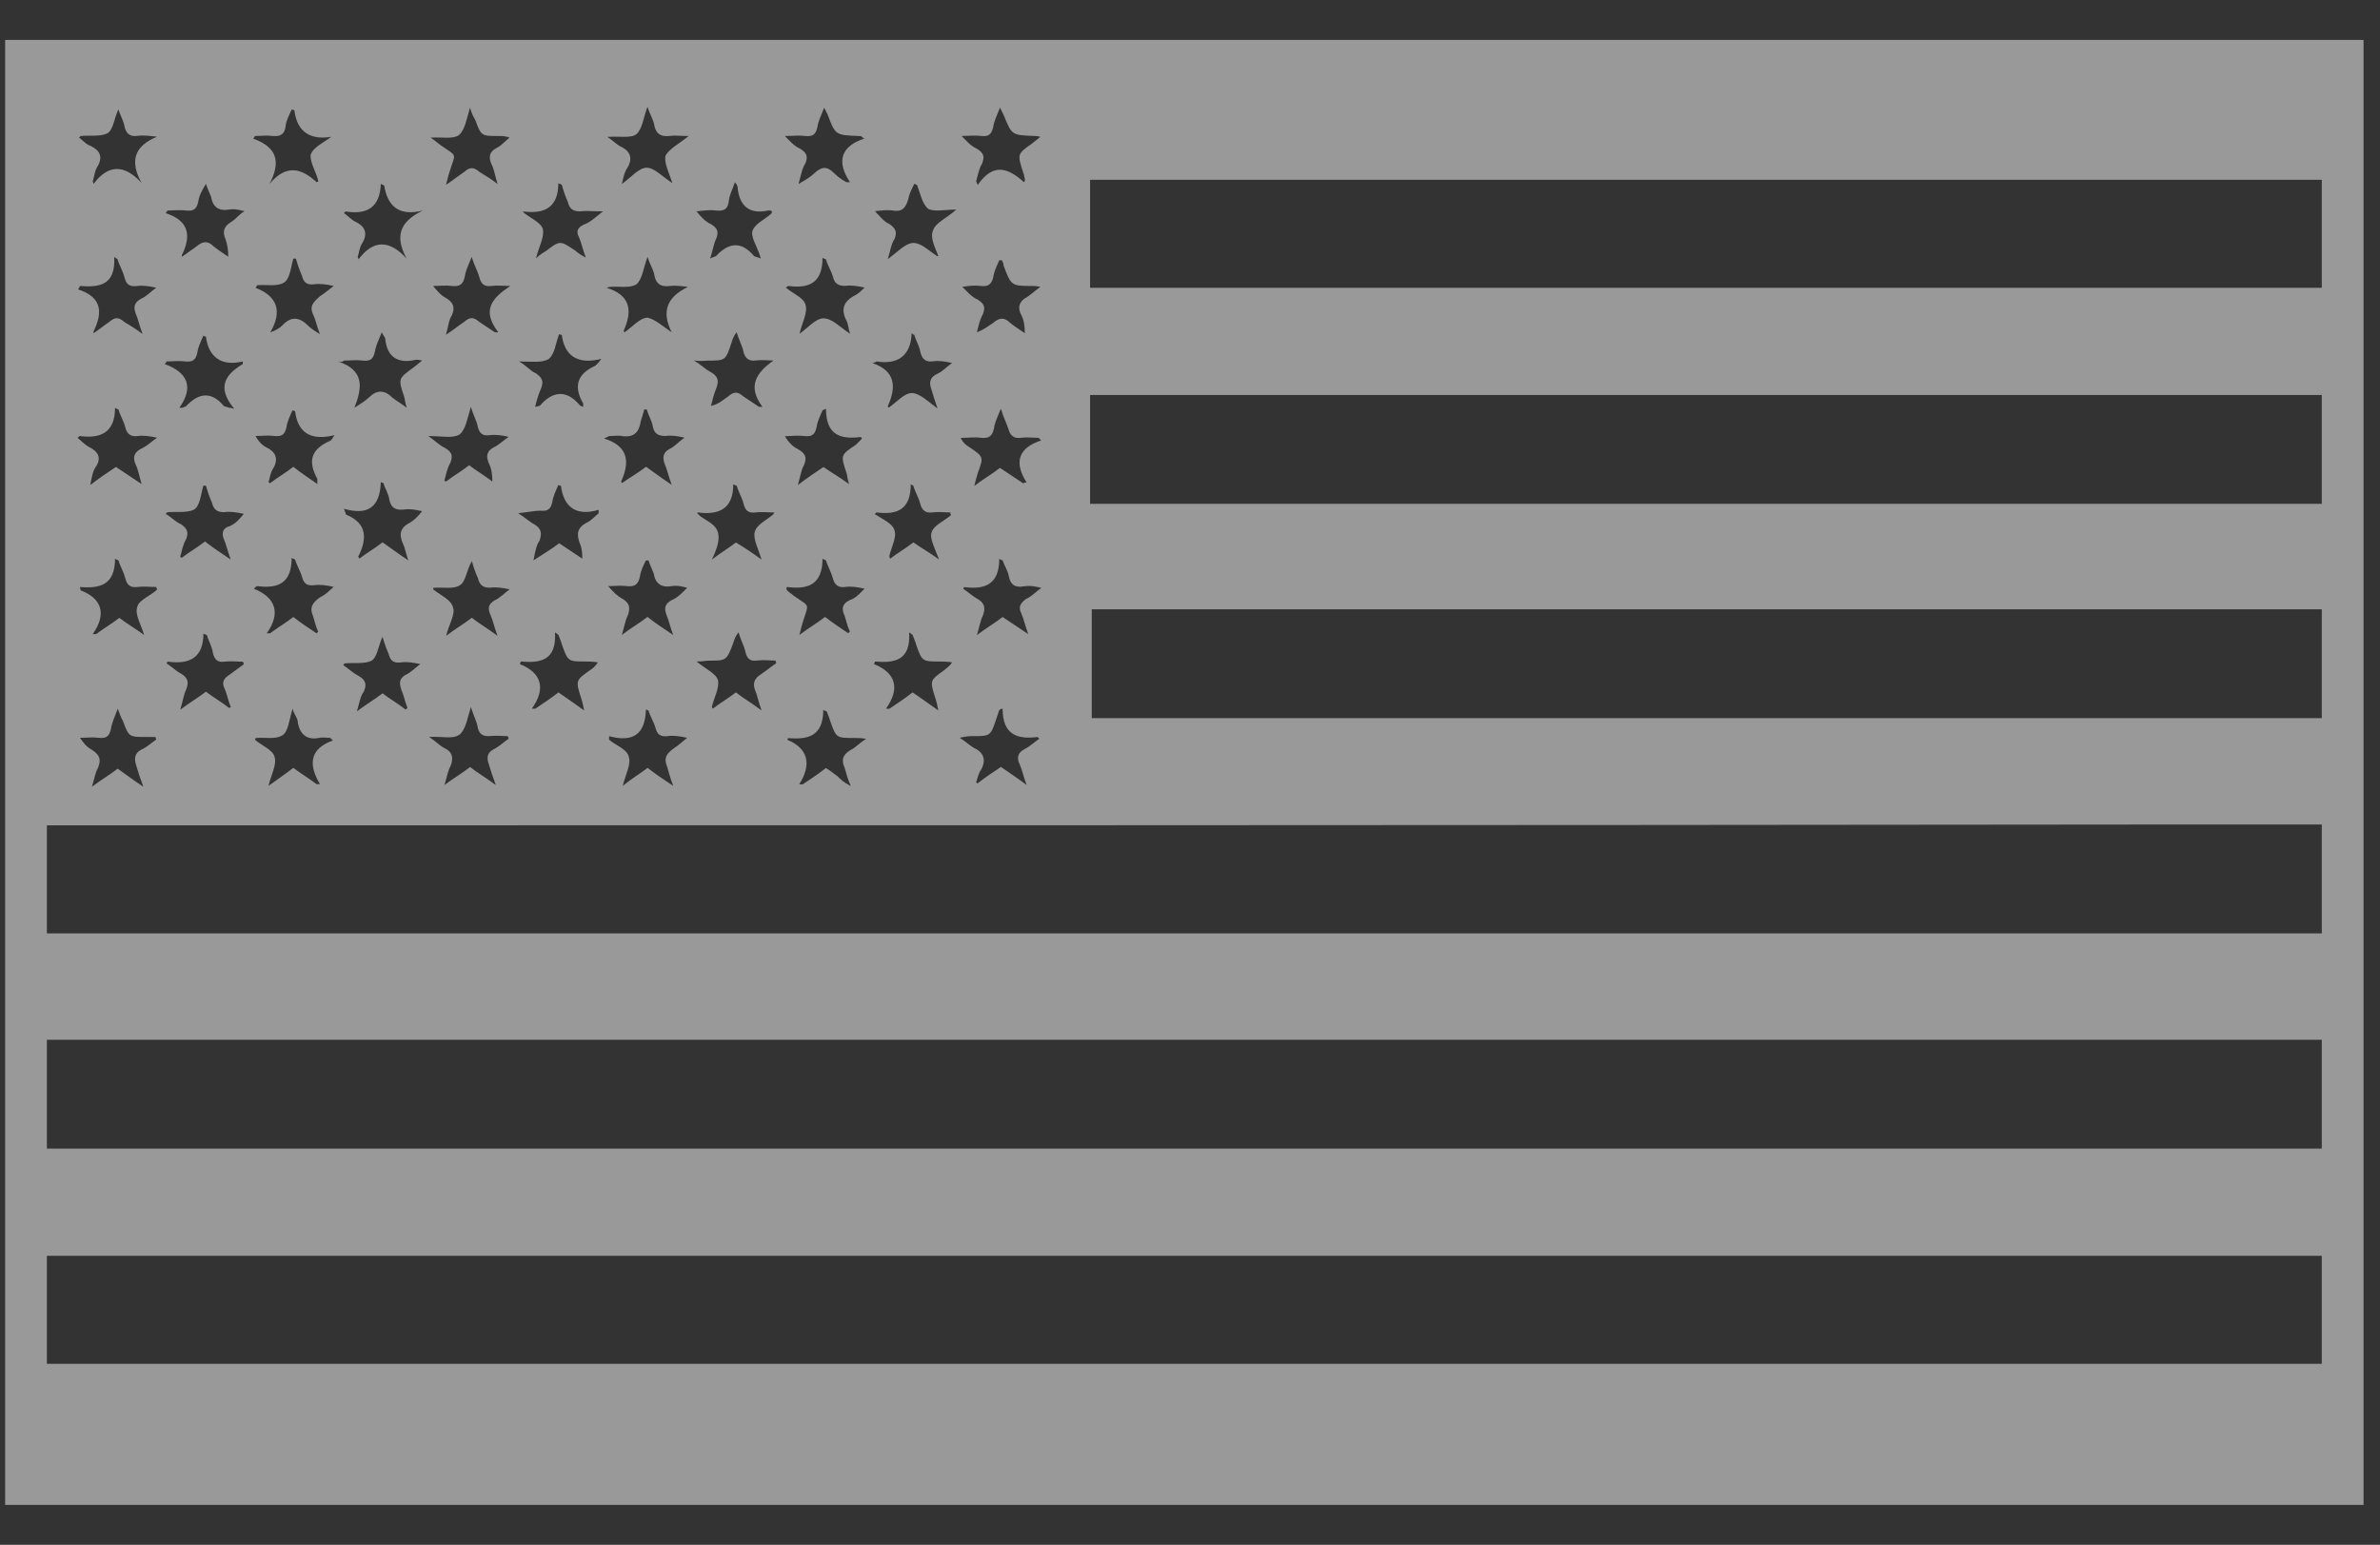 <svg width="57" height="37" viewBox="0 0 57 37" fill="none" xmlns="http://www.w3.org/2000/svg">
<rect x="0" y="0" width="57" height="37" fill="#333333" stroke="none"/>
<g id="np_usa-flag_6336707_000000 2" opacity="0.5">
<g clip-path="url(#clip0_6979_3112)">
<g id="Group">
<path id="Vector" d="M0.452 32.583C0.617 32.563 0.78 32.52 0.925 32.48L0.452 32.583Z" fill="white"/>
<path id="Vector_2" d="M1.05 32.665H0.928V32.5C0.783 32.54 0.62 32.583 0.455 32.603V35.663H56.173C56.213 34.655 56.153 33.67 56.173 32.665L1.05 32.665Z" fill="white"/>
<path id="Vector_3" d="M1.09 30.078H56.17C56.19 29.215 56.17 28.373 56.17 27.51H1.09H0.925H0.452V30.078H0.925H1.09Z" fill="white"/>
<path id="Vector_4" d="M0.925 24.903H1.09H28.692H56.171V22.356H1.068H0.903C0.903 22.356 0.595 22.376 0.45 22.356V24.881C0.617 24.903 0.925 24.903 0.925 24.903Z" fill="white"/>
<path id="Vector_5" d="M0.905 19.768H1.11C17.953 19.768 34.792 19.768 51.634 19.748H56.173C56.154 18.906 56.194 18.063 56.173 17.201H26.147V14.593H56.173C56.154 13.751 56.194 12.909 56.173 12.068H26.107V9.461H56.173V6.893H26.107V4.306H56.173C56.173 3.299 56.154 2.294 56.173 1.286L0.453 1.284V19.748C0.598 19.768 0.905 19.768 0.905 19.768ZM3.268 18.351C3.308 18.496 3.35 18.618 3.433 18.843C3.185 18.678 3.023 18.556 2.818 18.411C2.633 18.556 2.448 18.658 2.202 18.843C2.265 18.638 2.285 18.494 2.347 18.391C2.43 18.186 2.387 18.083 2.202 17.959C2.08 17.896 1.997 17.794 1.915 17.671C2.08 17.671 2.202 17.651 2.367 17.671C2.552 17.691 2.615 17.631 2.655 17.466C2.675 17.321 2.737 17.199 2.82 16.974C2.882 17.139 2.902 17.199 2.942 17.261C3.087 17.651 3.087 17.651 3.497 17.651H3.722C3.722 17.671 3.742 17.691 3.742 17.713C3.62 17.796 3.517 17.898 3.372 17.961C3.228 18.043 3.205 18.166 3.268 18.351ZM3.288 14.531C3.225 14.716 3.37 14.941 3.453 15.209C3.228 15.044 3.043 14.941 2.858 14.798C2.673 14.943 2.488 15.046 2.303 15.188H2.22C2.57 14.696 2.425 14.326 1.933 14.141L1.913 14.059C2.385 14.099 2.755 14.018 2.755 13.381C2.775 13.401 2.795 13.401 2.838 13.421C2.878 13.566 2.96 13.689 3.002 13.854C3.043 14.018 3.125 14.079 3.29 14.059C3.435 14.039 3.577 14.059 3.742 14.059C3.742 14.079 3.762 14.099 3.762 14.121C3.618 14.264 3.33 14.366 3.288 14.531ZM5.383 16.503C5.445 16.648 5.465 16.791 5.528 16.936C5.507 16.936 5.507 16.956 5.487 16.956C5.302 16.811 5.117 16.708 4.932 16.566C4.748 16.711 4.563 16.813 4.317 16.998C4.38 16.793 4.4 16.628 4.462 16.506C4.525 16.341 4.502 16.238 4.34 16.136C4.217 16.073 4.115 15.971 3.99 15.888C4.01 15.848 4.01 15.848 4.03 15.848C4.502 15.911 4.872 15.786 4.872 15.171C4.892 15.191 4.912 15.191 4.955 15.211C4.995 15.356 5.077 15.478 5.1 15.643C5.14 15.808 5.222 15.868 5.367 15.848C5.532 15.828 5.675 15.848 5.82 15.848C5.82 15.868 5.84 15.888 5.84 15.911C5.717 15.993 5.592 16.096 5.47 16.178C5.363 16.256 5.3 16.338 5.383 16.503ZM7.663 18.781H7.58C7.395 18.636 7.21 18.534 7.025 18.391C6.84 18.536 6.655 18.658 6.43 18.823C6.493 18.556 6.635 18.311 6.575 18.126C6.535 17.961 6.267 17.858 6.103 17.716C6.123 17.696 6.123 17.676 6.123 17.676C6.348 17.655 6.595 17.716 6.76 17.613C6.905 17.531 6.925 17.243 7.007 16.976C7.047 17.121 7.13 17.201 7.13 17.283C7.17 17.571 7.335 17.736 7.643 17.673C7.725 17.653 7.827 17.673 7.91 17.673C7.93 17.693 7.95 17.713 7.972 17.736C7.458 17.919 7.355 18.268 7.663 18.781ZM7.663 14.306C7.458 14.451 7.415 14.573 7.498 14.758C7.538 14.881 7.56 15.006 7.62 15.128C7.6 15.148 7.6 15.148 7.58 15.168C7.395 15.046 7.21 14.921 7.025 14.778C6.84 14.923 6.655 15.026 6.47 15.168H6.388C6.738 14.676 6.593 14.306 6.08 14.101C6.12 14.061 6.143 14.038 6.163 14.038C6.655 14.101 6.985 13.976 6.985 13.361C7.005 13.381 7.025 13.381 7.068 13.401C7.108 13.546 7.19 13.668 7.232 13.811C7.273 13.976 7.355 14.036 7.52 14.016C7.665 13.996 7.807 14.016 7.992 14.056C7.888 14.141 7.807 14.243 7.663 14.306ZM9.613 16.523C9.675 16.668 9.695 16.791 9.758 16.956C9.737 16.976 9.737 16.976 9.717 16.996C9.532 16.851 9.347 16.748 9.162 16.606C8.977 16.751 8.793 16.853 8.547 17.038C8.61 16.833 8.63 16.668 8.712 16.566C8.795 16.381 8.752 16.278 8.567 16.176C8.445 16.113 8.342 16.011 8.218 15.928C8.238 15.908 8.258 15.888 8.258 15.888C8.463 15.868 8.73 15.908 8.895 15.826C9.04 15.743 9.06 15.456 9.162 15.251C9.203 15.396 9.245 15.518 9.307 15.661C9.347 15.826 9.43 15.886 9.595 15.866C9.74 15.846 9.882 15.866 10.067 15.906C9.945 15.989 9.842 16.111 9.697 16.173C9.573 16.256 9.552 16.338 9.613 16.523ZM9.82 12.518C9.573 12.641 9.552 12.806 9.655 13.031C9.695 13.114 9.717 13.236 9.778 13.421C9.53 13.256 9.368 13.134 9.162 12.989C8.978 13.134 8.793 13.236 8.608 13.379C8.587 13.339 8.567 13.316 8.587 13.316C8.793 12.906 8.793 12.536 8.3 12.331C8.28 12.331 8.28 12.291 8.238 12.186C8.813 12.351 9.1 12.146 9.12 11.549C9.14 11.549 9.16 11.569 9.183 11.569C9.223 11.714 9.305 11.816 9.327 11.979C9.368 12.164 9.472 12.226 9.677 12.204C9.822 12.184 9.945 12.204 10.11 12.244C10.005 12.374 9.922 12.456 9.82 12.518ZM11.75 14.736C11.812 14.881 11.832 15.003 11.915 15.229C11.668 15.043 11.482 14.941 11.3 14.796C11.115 14.941 10.93 15.043 10.685 15.229C10.747 14.961 10.91 14.716 10.85 14.551C10.809 14.366 10.562 14.264 10.377 14.119V14.079C10.602 14.059 10.87 14.119 11.014 14.016C11.159 13.934 11.179 13.626 11.302 13.441C11.342 13.586 11.384 13.709 11.447 13.851C11.487 14.016 11.569 14.076 11.734 14.076C11.879 14.056 12.022 14.076 12.207 14.116C12.084 14.199 11.982 14.321 11.837 14.384C11.708 14.469 11.667 14.551 11.75 14.736ZM14.132 16.051C13.782 16.298 13.782 16.298 13.927 16.748C13.947 16.811 13.967 16.893 13.99 17.016C13.765 16.851 13.58 16.728 13.375 16.584C13.19 16.728 13.005 16.851 12.82 16.974H12.737C13.087 16.481 12.962 16.111 12.45 15.906C12.47 15.866 12.47 15.844 12.47 15.844C12.942 15.884 13.332 15.824 13.292 15.146C13.312 15.166 13.355 15.186 13.375 15.208C13.395 15.271 13.437 15.353 13.457 15.434C13.602 15.844 13.602 15.844 14.032 15.844C14.095 15.844 14.197 15.844 14.319 15.864C14.255 15.968 14.193 16.009 14.132 16.051ZM16.145 17.919C15.94 18.063 15.897 18.166 15.98 18.371C16.02 18.493 16.042 18.618 16.125 18.823C15.877 18.658 15.692 18.536 15.51 18.391C15.325 18.536 15.14 18.638 14.915 18.823C14.977 18.556 15.12 18.311 15.059 18.126C15.019 17.941 14.752 17.858 14.587 17.716V17.633C15.142 17.778 15.449 17.613 15.47 16.996C15.49 16.996 15.51 17.016 15.532 17.016C15.572 17.161 15.655 17.283 15.697 17.426C15.737 17.591 15.819 17.651 15.984 17.631C16.129 17.611 16.272 17.631 16.457 17.671C16.35 17.756 16.267 17.838 16.145 17.919ZM16.102 14.366C15.938 14.448 15.897 14.551 15.958 14.716C16.02 14.861 16.04 14.983 16.122 15.208C15.875 15.043 15.69 14.921 15.507 14.776C15.322 14.921 15.137 15.023 14.892 15.208C14.955 15.003 14.975 14.858 15.037 14.736C15.1 14.551 15.077 14.448 14.915 14.346C14.792 14.284 14.69 14.181 14.565 14.038C14.73 14.038 14.852 14.018 15.017 14.038C15.202 14.058 15.285 13.998 15.325 13.813C15.345 13.668 15.407 13.546 15.47 13.423H15.532C15.572 13.546 15.614 13.628 15.655 13.731C15.695 13.978 15.839 14.081 16.087 14.038C16.209 14.018 16.312 14.038 16.457 14.079C16.35 14.181 16.247 14.306 16.102 14.366ZM18.075 16.503C18.137 16.648 18.157 16.791 18.24 17.016C17.992 16.831 17.807 16.728 17.625 16.584C17.44 16.728 17.255 16.831 17.07 16.974C17.05 16.933 17.05 16.933 17.05 16.933C17.09 16.728 17.235 16.481 17.195 16.296C17.154 16.131 16.907 16.029 16.682 15.844C16.827 15.844 16.907 15.823 16.969 15.823C17.402 15.823 17.402 15.823 17.564 15.391C17.584 15.329 17.605 15.246 17.687 15.144C17.749 15.349 17.832 15.494 17.852 15.616C17.892 15.781 17.974 15.841 18.119 15.821C18.284 15.801 18.427 15.821 18.572 15.821C18.572 15.841 18.592 15.861 18.592 15.884C18.469 15.966 18.345 16.069 18.222 16.151C18.055 16.256 18.035 16.378 18.075 16.503ZM20.375 17.961C20.17 18.083 20.15 18.208 20.23 18.393C20.27 18.516 20.292 18.64 20.375 18.826C20.21 18.743 20.127 18.661 20.067 18.6C19.985 18.538 19.882 18.456 19.78 18.395C19.595 18.54 19.41 18.663 19.225 18.785H19.142C19.45 18.293 19.347 17.923 18.855 17.718C18.875 17.678 18.875 17.678 18.875 17.678C19.347 17.718 19.717 17.638 19.717 17C19.737 17.02 19.757 17.02 19.8 17.04C19.82 17.103 19.862 17.185 19.882 17.265C20.027 17.675 20.027 17.675 20.457 17.675C20.52 17.675 20.622 17.675 20.745 17.696C20.58 17.796 20.477 17.918 20.375 17.961ZM20.417 14.346C20.192 14.428 20.13 14.551 20.232 14.756C20.272 14.879 20.294 15.003 20.355 15.126C20.335 15.146 20.335 15.146 20.314 15.166C20.13 15.043 19.945 14.919 19.76 14.776C19.575 14.921 19.39 15.024 19.145 15.208C19.185 15.043 19.207 14.961 19.227 14.901C19.372 14.428 19.412 14.551 19.002 14.264C18.962 14.223 18.879 14.181 18.837 14.119V14.079C18.837 14.079 18.837 14.059 18.857 14.059C19.329 14.121 19.699 14.018 19.699 13.381C19.72 13.401 19.74 13.401 19.782 13.421C19.822 13.566 19.904 13.688 19.947 13.853C19.987 14.018 20.092 14.079 20.234 14.059C20.379 14.038 20.522 14.059 20.707 14.099C20.622 14.181 20.54 14.284 20.417 14.346ZM22.614 16.051C22.265 16.298 22.265 16.298 22.41 16.748C22.43 16.811 22.45 16.893 22.472 17.016C22.247 16.851 22.062 16.728 21.857 16.584C21.672 16.728 21.487 16.851 21.302 16.974H21.219C21.569 16.481 21.445 16.111 20.932 15.906C20.952 15.866 20.952 15.844 20.952 15.844C21.424 15.884 21.814 15.824 21.774 15.146C21.794 15.166 21.837 15.186 21.857 15.208C21.877 15.271 21.919 15.353 21.939 15.434C22.084 15.844 22.084 15.844 22.514 15.844C22.577 15.844 22.679 15.844 22.802 15.864C22.737 15.968 22.655 16.009 22.614 16.051ZM22.49 13.401C22.265 13.236 22.08 13.134 21.875 12.991C21.69 13.136 21.505 13.238 21.32 13.381C21.3 13.341 21.3 13.341 21.3 13.319C21.34 13.114 21.485 12.866 21.422 12.704C21.382 12.539 21.135 12.436 20.95 12.313C20.97 12.293 20.99 12.273 20.99 12.273C21.482 12.336 21.812 12.211 21.812 11.596C21.832 11.616 21.852 11.616 21.875 11.636C21.915 11.781 21.997 11.903 22.04 12.068C22.08 12.233 22.184 12.293 22.327 12.273C22.472 12.253 22.614 12.273 22.759 12.273C22.759 12.293 22.759 12.313 22.779 12.336C22.614 12.481 22.347 12.583 22.307 12.768C22.265 12.889 22.387 13.134 22.49 13.401ZM24.462 14.696C24.524 14.841 24.544 14.963 24.627 15.188C24.38 15.024 24.195 14.901 24.012 14.778C23.827 14.923 23.642 15.026 23.397 15.211C23.459 15.006 23.479 14.861 23.542 14.738C23.604 14.553 23.582 14.451 23.419 14.348C23.297 14.286 23.194 14.183 23.069 14.101L23.089 14.061C23.562 14.123 23.932 14.021 23.932 13.383C23.952 13.403 23.972 13.403 24.014 13.423C24.054 13.546 24.137 13.671 24.159 13.793C24.199 14.018 24.324 14.081 24.529 14.041C24.674 14.021 24.776 14.041 24.939 14.081C24.816 14.163 24.714 14.286 24.569 14.348C24.442 14.448 24.38 14.531 24.462 14.696ZM24.462 7.549C24.524 7.671 24.544 7.816 24.544 7.981C24.422 7.899 24.297 7.816 24.195 7.734C24.05 7.589 23.927 7.611 23.785 7.734C23.662 7.816 23.559 7.899 23.395 7.959C23.435 7.814 23.457 7.671 23.539 7.527C23.602 7.362 23.579 7.279 23.417 7.177C23.272 7.114 23.169 6.992 23.047 6.869C23.192 6.849 23.334 6.829 23.499 6.849C23.664 6.869 23.747 6.809 23.787 6.644C23.807 6.499 23.869 6.377 23.932 6.234H23.994C24.014 6.274 24.034 6.296 24.034 6.356C24.219 6.849 24.219 6.849 24.732 6.849C24.772 6.849 24.814 6.849 24.917 6.869C24.752 6.992 24.649 7.094 24.527 7.157C24.422 7.241 24.36 7.364 24.462 7.549ZM23.497 3.256C23.682 3.277 23.744 3.216 23.785 3.051C23.805 2.907 23.867 2.784 23.949 2.579C23.989 2.661 24.012 2.702 24.032 2.744C24.237 3.236 24.217 3.236 24.772 3.256C24.792 3.256 24.834 3.256 24.917 3.277C24.834 3.339 24.772 3.399 24.712 3.441C24.362 3.689 24.362 3.689 24.507 4.139C24.527 4.179 24.527 4.221 24.547 4.304C24.547 4.324 24.547 4.324 24.527 4.366C24.137 4.016 23.787 3.894 23.417 4.429C23.397 4.409 23.397 4.366 23.377 4.346C23.417 4.201 23.439 4.059 23.522 3.914C23.584 3.749 23.562 3.667 23.399 3.564C23.254 3.502 23.152 3.379 23.029 3.256C23.21 3.256 23.352 3.236 23.497 3.256ZM23.497 10.486C23.682 10.506 23.765 10.446 23.805 10.261C23.825 10.116 23.887 9.994 23.97 9.789C24.032 9.994 24.114 10.159 24.154 10.281C24.195 10.446 24.299 10.506 24.442 10.486C24.587 10.466 24.73 10.486 24.874 10.486C24.894 10.506 24.914 10.526 24.937 10.549C24.424 10.714 24.259 11.041 24.587 11.556C24.567 11.556 24.547 11.556 24.504 11.576C24.319 11.454 24.134 11.329 23.949 11.206C23.765 11.351 23.579 11.454 23.334 11.638C23.375 11.473 23.397 11.391 23.417 11.331C23.562 10.941 23.562 10.941 23.192 10.694C23.129 10.653 23.069 10.611 23.007 10.489C23.209 10.486 23.352 10.464 23.497 10.486ZM23.292 17.631C23.724 17.631 23.724 17.631 23.867 17.199C23.887 17.136 23.907 17.076 23.929 17.014C23.949 16.994 23.97 16.974 24.012 16.974C24.012 17.611 24.382 17.713 24.854 17.651C24.854 17.651 24.854 17.671 24.894 17.691C24.772 17.774 24.669 17.876 24.544 17.939C24.38 18.021 24.34 18.144 24.422 18.308C24.484 18.453 24.504 18.576 24.587 18.801C24.34 18.616 24.177 18.514 23.972 18.369C23.787 18.491 23.602 18.616 23.417 18.759C23.397 18.759 23.377 18.739 23.377 18.739C23.417 18.616 23.439 18.514 23.499 18.431C23.622 18.206 23.562 18.021 23.334 17.919C23.252 17.878 23.149 17.774 22.985 17.671C23.147 17.631 23.23 17.631 23.292 17.631ZM21.382 5.042C21.607 5.082 21.69 4.979 21.752 4.774C21.772 4.652 21.834 4.527 21.897 4.404C21.937 4.424 21.959 4.424 21.959 4.424C22.042 4.629 22.082 4.877 22.227 4.999C22.372 5.082 22.637 5.019 22.904 5.019C22.679 5.224 22.412 5.327 22.349 5.512C22.267 5.677 22.389 5.922 22.472 6.127C22.452 6.127 22.432 6.147 22.432 6.127C22.247 6.004 22.062 5.819 21.877 5.819C21.692 5.819 21.507 6.024 21.262 6.209C21.324 6.004 21.344 5.839 21.427 5.717C21.489 5.552 21.447 5.47 21.304 5.367C21.159 5.305 21.079 5.182 20.954 5.059C21.095 5.042 21.237 5.022 21.382 5.042ZM20.992 8.656C21.485 8.739 21.814 8.534 21.834 7.979C21.855 7.999 21.875 8.019 21.897 8.019C21.937 8.164 22.019 8.287 22.042 8.429C22.082 8.614 22.187 8.677 22.349 8.654C22.494 8.634 22.617 8.654 22.802 8.694C22.679 8.777 22.577 8.899 22.432 8.962C22.267 9.044 22.247 9.167 22.309 9.332C22.349 9.477 22.392 9.599 22.454 9.784C22.229 9.619 22.022 9.414 21.839 9.414C21.654 9.414 21.469 9.639 21.284 9.764C21.264 9.744 21.264 9.724 21.264 9.724C21.469 9.272 21.449 8.882 20.894 8.697C20.972 8.679 20.992 8.656 20.992 8.656ZM19.287 3.257C19.472 3.277 19.535 3.216 19.575 3.051C19.595 2.907 19.657 2.784 19.739 2.579C19.78 2.661 19.802 2.702 19.822 2.744C20.007 3.236 20.007 3.236 20.562 3.257C20.582 3.257 20.624 3.257 20.644 3.277C20.664 3.297 20.684 3.317 20.707 3.317C20.132 3.502 20.029 3.872 20.357 4.364H20.274C20.152 4.302 20.049 4.219 19.967 4.139C19.802 3.974 19.679 3.994 19.514 4.139C19.432 4.222 19.309 4.304 19.124 4.406C19.187 4.181 19.207 4.037 19.289 3.914C19.352 3.749 19.329 3.667 19.167 3.564C19.022 3.502 18.919 3.379 18.797 3.257C19 3.257 19.122 3.236 19.287 3.257ZM18.877 6.849C19.369 6.912 19.699 6.787 19.699 6.172C19.719 6.192 19.739 6.192 19.782 6.212C19.822 6.357 19.904 6.479 19.947 6.622C19.987 6.787 20.069 6.847 20.234 6.847C20.379 6.827 20.522 6.847 20.707 6.887C20.644 6.949 20.562 7.032 20.482 7.072C20.194 7.217 20.132 7.422 20.277 7.687C20.317 7.77 20.317 7.872 20.359 7.995C20.112 7.83 19.927 7.625 19.722 7.625C19.537 7.625 19.352 7.85 19.147 7.995C19.209 7.727 19.352 7.482 19.291 7.297C19.251 7.132 18.984 7.03 18.819 6.887C18.855 6.871 18.877 6.849 18.877 6.849ZM19.267 10.444C19.452 10.464 19.514 10.404 19.555 10.239C19.575 10.094 19.637 9.971 19.699 9.829C19.719 9.809 19.762 9.809 19.782 9.789C19.782 10.426 20.132 10.529 20.624 10.466C20.624 10.466 20.624 10.486 20.644 10.506C20.604 10.546 20.562 10.589 20.5 10.651C20.13 10.899 20.13 10.899 20.274 11.329C20.294 11.391 20.294 11.473 20.337 11.596C20.112 11.431 19.927 11.329 19.722 11.186C19.537 11.309 19.352 11.433 19.107 11.618C19.169 11.413 19.189 11.248 19.252 11.146C19.334 10.961 19.292 10.858 19.107 10.756C18.984 10.694 18.881 10.591 18.799 10.448C18.957 10.444 19.102 10.424 19.267 10.444ZM18.527 12.314C18.362 12.459 18.117 12.561 18.075 12.746C18.035 12.911 18.157 13.136 18.24 13.403C18.015 13.239 17.829 13.116 17.625 12.993C17.439 13.138 17.255 13.241 17.049 13.403C17.482 12.521 16.927 12.561 16.7 12.294C16.7 12.294 16.7 12.274 16.72 12.274C17.192 12.336 17.562 12.211 17.562 11.596C17.582 11.616 17.602 11.616 17.645 11.636C17.685 11.781 17.767 11.904 17.809 12.069C17.85 12.233 17.932 12.294 18.077 12.274C18.222 12.254 18.384 12.274 18.549 12.274C18.527 12.291 18.527 12.314 18.527 12.314ZM17.15 5.042C17.355 5.062 17.437 5.002 17.457 4.794C17.477 4.649 17.54 4.547 17.602 4.362C17.642 4.424 17.665 4.444 17.665 4.485C17.705 4.937 17.952 5.142 18.404 5.04C18.425 5.04 18.467 5.04 18.487 5.06C18.487 5.08 18.487 5.1 18.467 5.122C18.302 5.267 18.057 5.369 18.015 5.554C17.994 5.719 18.159 5.944 18.22 6.192C18.137 6.152 18.075 6.152 18.055 6.129C17.747 5.759 17.439 5.822 17.152 6.129C17.132 6.149 17.09 6.149 17.007 6.192C17.07 6.007 17.09 5.842 17.152 5.719C17.215 5.554 17.192 5.472 17.029 5.369C16.885 5.307 16.782 5.184 16.68 5.062C16.862 5.042 17.007 5.022 17.15 5.042ZM16.945 8.637C17.377 8.637 17.377 8.637 17.52 8.204C17.54 8.142 17.56 8.059 17.642 7.957C17.705 8.162 17.787 8.307 17.807 8.429C17.847 8.594 17.952 8.654 18.095 8.634C18.24 8.614 18.382 8.634 18.527 8.634C18.117 8.922 17.89 9.249 18.26 9.744H18.177C18.055 9.662 17.93 9.579 17.807 9.497C17.662 9.374 17.582 9.374 17.437 9.497C17.315 9.579 17.212 9.682 17.027 9.722C17.067 9.577 17.09 9.454 17.15 9.312C17.232 9.107 17.19 9.004 17.005 8.902C16.882 8.839 16.8 8.737 16.615 8.634C16.782 8.657 16.885 8.637 16.945 8.637ZM15.24 3.214C15.385 3.092 15.405 2.824 15.507 2.557C15.57 2.762 15.652 2.864 15.672 3.009C15.712 3.214 15.837 3.277 16.022 3.257C16.167 3.237 16.29 3.257 16.494 3.257C16.27 3.442 16.022 3.564 15.94 3.729C15.899 3.894 16.022 4.139 16.105 4.387C15.879 4.242 15.672 4.017 15.489 4.017C15.305 4.017 15.12 4.242 14.894 4.407C14.934 4.222 14.957 4.119 15.039 3.997C15.162 3.771 15.079 3.606 14.854 3.504C14.772 3.464 14.669 3.359 14.547 3.279C14.83 3.257 15.117 3.317 15.24 3.214ZM14.605 6.871C14.83 6.851 15.077 6.912 15.242 6.809C15.387 6.686 15.407 6.419 15.509 6.152C15.572 6.357 15.654 6.459 15.674 6.604C15.714 6.809 15.839 6.872 16.024 6.851C16.169 6.831 16.292 6.851 16.477 6.871C15.964 7.119 15.839 7.467 16.087 7.959C15.902 7.836 15.697 7.651 15.512 7.609C15.327 7.609 15.142 7.834 14.957 7.959C14.937 7.939 14.937 7.919 14.937 7.919C15.142 7.467 15.122 7.076 14.527 6.892C14.542 6.892 14.585 6.871 14.605 6.871ZM14.585 10.444C14.707 10.444 14.81 10.424 14.892 10.444C15.18 10.484 15.302 10.361 15.345 10.094C15.365 10.012 15.407 9.909 15.427 9.807H15.489C15.53 9.951 15.612 10.074 15.634 10.217C15.674 10.402 15.779 10.442 15.942 10.442C16.087 10.422 16.209 10.442 16.394 10.482C16.272 10.564 16.169 10.687 16.044 10.749C15.879 10.832 15.859 10.954 15.922 11.119C15.984 11.264 16.004 11.387 16.087 11.612C15.839 11.447 15.677 11.324 15.472 11.179C15.287 11.324 15.102 11.427 14.897 11.569C14.877 11.549 14.877 11.529 14.877 11.529C15.082 11.077 15.062 10.687 14.466 10.502C14.542 10.464 14.562 10.464 14.585 10.444ZM12.53 5.064C13.002 5.126 13.372 5.002 13.372 4.387C13.392 4.407 13.435 4.407 13.455 4.427C13.495 4.572 13.537 4.694 13.6 4.837C13.64 5.002 13.722 5.062 13.887 5.062C14.032 5.042 14.175 5.062 14.442 5.062C14.257 5.207 14.155 5.309 14.01 5.369C13.845 5.432 13.784 5.534 13.865 5.677C13.927 5.822 13.947 5.944 14.03 6.169C13.907 6.107 13.825 6.047 13.782 6.005C13.412 5.757 13.412 5.757 13.085 6.005C13.022 6.045 12.94 6.087 12.837 6.189C12.9 5.922 13.042 5.677 13.002 5.492C12.962 5.327 12.695 5.224 12.53 5.082L12.53 5.064ZM13.145 8.596C13.29 8.474 13.31 8.206 13.392 8.001C13.412 8.021 13.455 8.021 13.455 8.021C13.517 8.514 13.825 8.741 14.4 8.596C14.317 8.719 14.277 8.741 14.255 8.761C13.802 8.966 13.742 9.274 13.967 9.664V9.746C13.927 9.726 13.905 9.726 13.885 9.706C13.577 9.336 13.247 9.356 12.94 9.706C12.92 9.726 12.9 9.726 12.817 9.746C12.857 9.561 12.9 9.439 12.962 9.294C13.024 9.129 12.982 9.047 12.839 8.944C12.695 8.882 12.614 8.759 12.43 8.657C12.715 8.657 12.982 8.699 13.145 8.596ZM12.94 12.231C13.125 12.251 13.187 12.191 13.227 12.026C13.247 11.881 13.31 11.759 13.372 11.616C13.412 11.636 13.435 11.636 13.435 11.636C13.497 12.129 13.784 12.376 14.337 12.211V12.294C14.255 12.356 14.152 12.479 14.05 12.519C13.825 12.641 13.802 12.786 13.885 13.011C13.925 13.094 13.947 13.216 13.947 13.381C13.762 13.259 13.577 13.134 13.392 13.011C13.207 13.156 13.022 13.259 12.777 13.421C12.817 13.216 12.839 13.072 12.922 12.949C12.984 12.764 12.962 12.661 12.799 12.559C12.677 12.496 12.574 12.394 12.409 12.291C12.632 12.271 12.797 12.231 12.94 12.231ZM11.935 7.959H11.852C11.73 7.877 11.605 7.794 11.482 7.712C11.337 7.589 11.257 7.589 11.112 7.712C10.99 7.794 10.865 7.897 10.68 8.019C10.742 7.814 10.742 7.669 10.825 7.547C10.907 7.342 10.845 7.239 10.68 7.137C10.557 7.074 10.475 6.972 10.372 6.849C10.537 6.849 10.66 6.829 10.825 6.849C11.01 6.869 11.092 6.809 11.132 6.624C11.152 6.479 11.215 6.357 11.297 6.152C11.36 6.357 11.442 6.501 11.482 6.644C11.522 6.809 11.605 6.869 11.77 6.849C11.915 6.829 12.057 6.849 12.222 6.849C11.79 7.137 11.522 7.424 11.935 7.959ZM10.99 3.237C11.135 3.114 11.175 2.847 11.257 2.579C11.297 2.724 11.34 2.804 11.38 2.867C11.525 3.257 11.525 3.257 11.935 3.257C12.017 3.257 12.12 3.257 12.202 3.297C12.12 3.359 12.017 3.482 11.895 3.544C11.73 3.627 11.69 3.749 11.772 3.934C11.835 4.057 11.854 4.202 11.917 4.407C11.732 4.262 11.609 4.202 11.485 4.119C11.34 3.997 11.259 3.997 11.115 4.119C10.992 4.202 10.867 4.304 10.682 4.427C10.722 4.262 10.745 4.179 10.765 4.119C10.91 3.647 10.97 3.769 10.56 3.482C10.497 3.442 10.415 3.359 10.312 3.297C10.58 3.277 10.845 3.339 10.99 3.237ZM11.01 10.404C11.155 10.281 11.195 10.014 11.277 9.746C11.34 9.951 11.422 10.096 11.442 10.219C11.482 10.383 11.565 10.444 11.71 10.424C11.875 10.404 12.017 10.424 12.182 10.464C12.059 10.546 11.957 10.649 11.832 10.711C11.667 10.794 11.627 10.916 11.71 11.101C11.772 11.224 11.792 11.369 11.792 11.534C11.607 11.389 11.422 11.286 11.237 11.143C11.052 11.288 10.867 11.391 10.682 11.534C10.662 11.534 10.662 11.514 10.642 11.514C10.682 11.369 10.704 11.226 10.787 11.081C10.849 10.916 10.827 10.834 10.664 10.731C10.52 10.669 10.417 10.546 10.254 10.444C10.6 10.444 10.845 10.506 11.01 10.404ZM11.01 17.591C11.155 17.469 11.195 17.201 11.277 16.934C11.34 17.139 11.422 17.284 11.442 17.426C11.482 17.591 11.565 17.631 11.71 17.631C11.875 17.611 12.017 17.631 12.162 17.631C12.162 17.651 12.182 17.671 12.182 17.694C12.059 17.776 11.957 17.879 11.832 17.941C11.667 18.023 11.647 18.146 11.71 18.311C11.75 18.456 11.792 18.578 11.875 18.803C11.627 18.619 11.442 18.516 11.259 18.371C11.075 18.516 10.889 18.619 10.644 18.803C10.707 18.599 10.727 18.454 10.789 18.351C10.872 18.146 10.829 18.001 10.644 17.919C10.522 17.856 10.439 17.754 10.274 17.651C10.6 17.631 10.845 17.714 11.01 17.591ZM8.278 5.064C8.77 5.146 9.1 4.982 9.12 4.407C9.182 4.427 9.202 4.447 9.202 4.447C9.285 4.939 9.552 5.187 10.127 5.042C9.572 5.309 9.45 5.657 9.737 6.192C9.327 5.739 8.937 5.739 8.587 6.212C8.587 6.192 8.567 6.172 8.567 6.149C8.607 6.027 8.607 5.924 8.69 5.799C8.812 5.574 8.73 5.409 8.505 5.307C8.422 5.267 8.32 5.162 8.237 5.102C8.258 5.084 8.278 5.064 8.278 5.064ZM8.237 8.636C8.402 8.636 8.525 8.616 8.69 8.636C8.875 8.657 8.937 8.596 8.977 8.431C8.997 8.287 9.06 8.164 9.142 7.959C9.182 8.041 9.225 8.082 9.225 8.104C9.265 8.556 9.532 8.719 9.965 8.616C9.985 8.616 10.027 8.616 10.11 8.636C10.027 8.699 9.965 8.759 9.904 8.801C9.534 9.069 9.534 9.069 9.679 9.499C9.699 9.561 9.699 9.644 9.742 9.766C9.577 9.644 9.494 9.601 9.392 9.519C9.207 9.334 9.022 9.334 8.837 9.519C8.775 9.581 8.652 9.664 8.487 9.766C8.692 9.254 8.712 8.864 8.097 8.657C8.197 8.679 8.217 8.657 8.237 8.636ZM7.888 10.566C7.435 10.771 7.375 11.059 7.6 11.469V11.592C7.395 11.447 7.23 11.344 7.025 11.181C6.84 11.326 6.655 11.429 6.47 11.572C6.45 11.572 6.45 11.552 6.43 11.552C6.47 11.429 6.47 11.326 6.553 11.202C6.675 10.976 6.593 10.812 6.368 10.709C6.285 10.669 6.183 10.564 6.12 10.442C6.285 10.442 6.408 10.422 6.573 10.442C6.758 10.462 6.82 10.402 6.86 10.237C6.88 10.092 6.943 9.969 7.005 9.827C7.045 9.847 7.067 9.847 7.067 9.847C7.13 10.359 7.437 10.566 8.012 10.422C7.95 10.506 7.95 10.546 7.888 10.566ZM7.662 7.096C7.477 7.261 7.415 7.344 7.497 7.529C7.56 7.651 7.58 7.796 7.662 8.001C7.518 7.919 7.437 7.856 7.375 7.796C7.17 7.591 6.965 7.571 6.76 7.796C6.697 7.859 6.595 7.919 6.472 7.961C6.76 7.469 6.657 7.099 6.122 6.894C6.143 6.854 6.163 6.831 6.163 6.831C6.388 6.811 6.635 6.871 6.8 6.769C6.945 6.686 6.965 6.399 7.025 6.194H7.087C7.128 6.339 7.17 6.461 7.232 6.604C7.272 6.769 7.355 6.829 7.52 6.809C7.665 6.789 7.807 6.809 7.992 6.849C7.888 6.932 7.785 7.014 7.662 7.096ZM6.102 3.257C6.247 3.257 6.39 3.236 6.535 3.257C6.74 3.277 6.822 3.194 6.842 3.009C6.862 2.864 6.925 2.762 6.987 2.619C7.027 2.639 7.05 2.639 7.05 2.639C7.112 3.152 7.419 3.359 7.932 3.277C7.747 3.421 7.5 3.524 7.44 3.709C7.42 3.894 7.584 4.141 7.625 4.346C7.604 4.346 7.584 4.366 7.584 4.366C7.214 4.017 6.845 3.934 6.454 4.407C6.742 3.852 6.619 3.524 6.064 3.319C6.08 3.297 6.102 3.277 6.102 3.257ZM5.505 12.601C5.34 12.641 5.3 12.766 5.36 12.909C5.423 13.054 5.443 13.176 5.525 13.401C5.278 13.236 5.093 13.114 4.91 12.969C4.725 13.114 4.54 13.216 4.355 13.359C4.335 13.359 4.335 13.339 4.315 13.339C4.355 13.194 4.377 13.051 4.46 12.907C4.522 12.742 4.48 12.659 4.337 12.557C4.192 12.494 4.09 12.372 3.967 12.309L4.007 12.269C4.212 12.249 4.48 12.289 4.645 12.207C4.79 12.124 4.81 11.837 4.87 11.632H4.932C4.972 11.777 5.015 11.899 5.077 12.042C5.117 12.207 5.2 12.267 5.365 12.267C5.51 12.247 5.652 12.267 5.837 12.307C5.752 12.416 5.65 12.539 5.505 12.601ZM4.007 5.042C4.172 5.042 4.295 5.022 4.46 5.042C4.645 5.062 4.707 5.002 4.747 4.837C4.767 4.692 4.83 4.569 4.932 4.404C4.972 4.527 5.015 4.609 5.055 4.712C5.095 4.959 5.24 5.062 5.487 5.019C5.61 4.999 5.712 5.019 5.857 5.06C5.735 5.122 5.652 5.245 5.55 5.307C5.345 5.429 5.325 5.554 5.405 5.739C5.445 5.862 5.467 5.987 5.467 6.149C5.345 6.067 5.22 5.984 5.117 5.902C4.972 5.757 4.85 5.779 4.707 5.902C4.585 5.984 4.482 6.067 4.357 6.149C4.355 6.132 4.355 6.111 4.355 6.111C4.58 5.659 4.54 5.289 3.965 5.104C3.985 5.084 4.007 5.064 4.007 5.042ZM3.985 8.657C4.15 8.657 4.273 8.636 4.438 8.657C4.623 8.677 4.685 8.616 4.725 8.452C4.745 8.307 4.808 8.184 4.87 8.041C4.91 8.062 4.932 8.062 4.932 8.062C4.995 8.554 5.302 8.781 5.815 8.657V8.719C5.403 8.966 5.177 9.274 5.608 9.786C5.567 9.786 5.545 9.766 5.485 9.766C5.445 9.746 5.403 9.746 5.362 9.726C5.055 9.356 4.747 9.419 4.46 9.726C4.44 9.746 4.397 9.746 4.377 9.766H4.295C4.645 9.274 4.5 8.924 3.945 8.719C3.965 8.699 3.985 8.679 3.985 8.657ZM1.933 3.257C2.138 3.237 2.405 3.277 2.57 3.194C2.715 3.112 2.735 2.824 2.837 2.619C2.877 2.764 2.96 2.887 2.982 3.029C3.022 3.214 3.127 3.277 3.29 3.254C3.435 3.234 3.577 3.254 3.762 3.274C3.207 3.5 3.105 3.869 3.392 4.384C2.982 3.932 2.592 3.932 2.242 4.404C2.242 4.384 2.222 4.364 2.222 4.342C2.262 4.219 2.262 4.095 2.345 3.972C2.467 3.747 2.385 3.602 2.18 3.499C2.057 3.459 1.975 3.355 1.892 3.294C1.912 3.277 1.933 3.257 1.933 3.257ZM1.912 6.849C2.385 6.889 2.775 6.829 2.735 6.152C2.755 6.172 2.797 6.192 2.817 6.214C2.857 6.359 2.94 6.481 2.982 6.646C3.022 6.811 3.105 6.871 3.27 6.851C3.415 6.831 3.557 6.851 3.742 6.891C3.62 6.974 3.517 7.097 3.372 7.159C3.227 7.241 3.187 7.344 3.25 7.509C3.312 7.654 3.332 7.776 3.415 8.001C3.23 7.856 3.107 7.796 2.982 7.714C2.837 7.591 2.757 7.591 2.612 7.714C2.49 7.796 2.365 7.899 2.242 7.981L2.24 7.939C2.465 7.487 2.445 7.117 1.87 6.932C1.912 6.871 1.912 6.849 1.912 6.849ZM1.912 10.444C2.385 10.506 2.755 10.382 2.755 9.766C2.775 9.787 2.795 9.787 2.837 9.807C2.877 9.951 2.96 10.074 3.002 10.239C3.042 10.404 3.147 10.464 3.29 10.444C3.435 10.424 3.577 10.444 3.762 10.484C3.64 10.566 3.537 10.669 3.412 10.732C3.227 10.814 3.165 10.937 3.247 11.121C3.31 11.244 3.33 11.389 3.392 11.594C3.145 11.429 2.96 11.306 2.777 11.184C2.592 11.306 2.407 11.431 2.162 11.616C2.202 11.411 2.225 11.266 2.307 11.164C2.43 10.959 2.347 10.814 2.142 10.711C2.019 10.649 1.937 10.546 1.855 10.486C1.892 10.464 1.892 10.444 1.912 10.444Z" fill="white"/>
<path id="Vector_6" d="M56.17 32.665C56.15 33.672 56.21 34.657 56.17 35.663V32.665Z" fill="white"/>
<path id="Vector_7" d="M56.17 27.51C56.17 28.373 56.19 29.215 56.17 30.078V27.51Z" fill="white"/>
<path id="Vector_8" d="M56.17 17.201C56.19 18.043 56.15 18.886 56.17 19.748V17.201Z" fill="white"/>
<path id="Vector_9" d="M56.17 12.086C56.19 12.928 56.15 13.771 56.17 14.611V12.086Z" fill="white"/>
<path id="Vector_10" d="M56.171 1.303C56.151 2.311 56.171 3.316 56.171 4.323V1.303Z" fill="white"/>
</g>
</g>
<rect x="0.623" y="1.456" width="55.483" height="34.088" stroke="white"/>
</g>
<defs>
<clipPath id="clip0_6979_3112">
<rect x="0.123" y="0.956" width="56.483" height="35.088" fill="white"/>
</clipPath>
</defs>
</svg>
